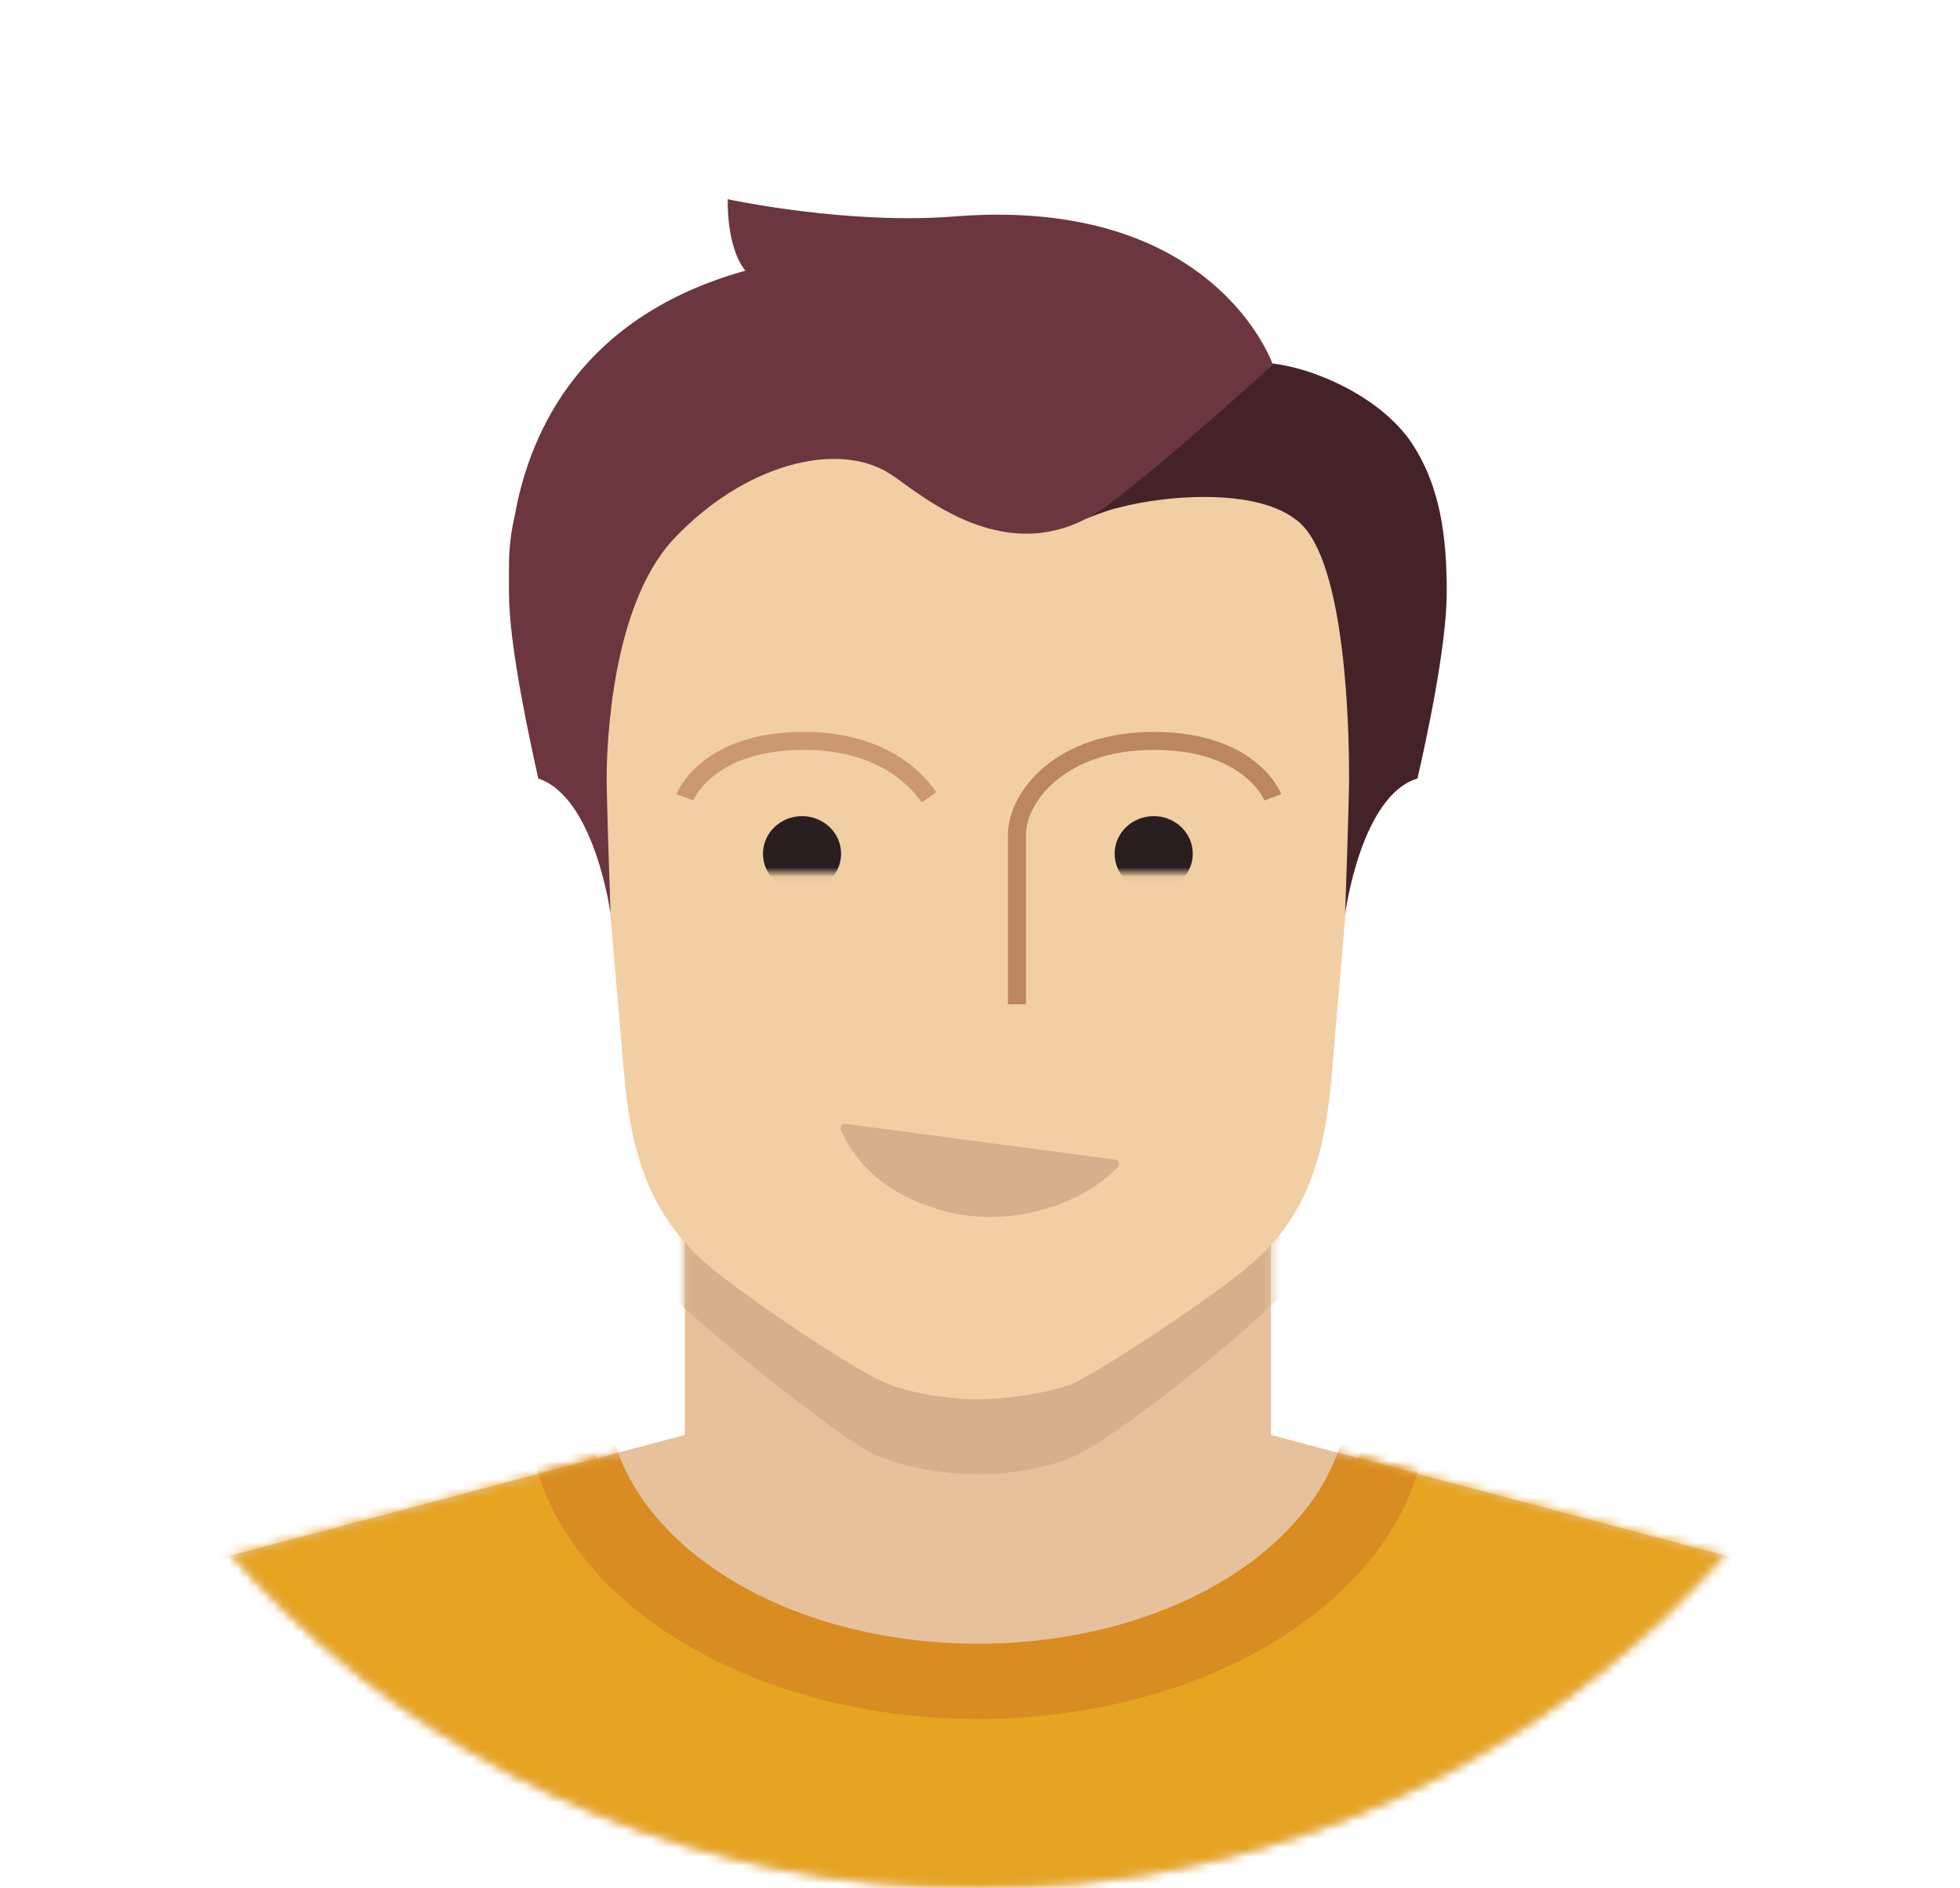 <svg width="218" height="210" viewBox="0 0 218 210" fill="none" xmlns="http://www.w3.org/2000/svg">
<mask id="mask0_1_10" style="mask-type:luminance" maskUnits="userSpaceOnUse" x="0" y="0" width="218" height="210">
<path d="M108.762 210C168.768 210 217.412 163.174 217.412 105.41C217.412 47.647 168.768 0.82 108.762 0.82C48.756 0.82 0.111 47.647 0.111 105.41C0.111 163.174 48.756 210 108.762 210Z" fill="white"/>
</mask>
<g mask="url(#mask0_1_10)">
<path d="M141.357 159.588L201.984 175.695C208.938 177.996 214.37 183.016 217.412 189.5V210H0.111V189.5C2.936 183.016 8.586 177.996 15.54 175.695L76.167 159.588V128.42H141.357V159.588Z" fill="#E6C19C"/>
</g>
<mask id="mask1_1_10" style="mask-type:luminance" maskUnits="userSpaceOnUse" x="0" y="0" width="218" height="210">
<path d="M108.762 210C168.768 210 217.412 163.174 217.412 105.41C217.412 47.647 168.768 0.82 108.762 0.82C48.756 0.82 0.111 47.647 0.111 105.41C0.111 163.174 48.756 210 108.762 210Z" fill="white"/>
</mask>
<g mask="url(#mask1_1_10)">
<mask id="mask2_1_10" style="mask-type:luminance" maskUnits="userSpaceOnUse" x="0" y="128" width="218" height="82">
<path d="M141.357 159.588L201.984 175.695C208.938 177.996 214.37 183.016 217.412 189.5V210H0.111V189.5C2.936 183.016 8.586 177.996 15.54 175.695L76.167 159.588V128.42H141.357V159.588Z" fill="white"/>
</mask>
<g mask="url(#mask2_1_10)">
<path d="M0.111 122.145H217.412V210H0.111V122.145ZM108.762 184.898C132.665 184.898 152.222 171.72 152.222 155.613C152.222 139.506 132.665 126.328 108.762 126.328C84.859 126.328 65.302 139.506 65.302 155.613C65.302 171.72 84.859 184.898 108.762 184.898Z" fill="#E6A422"/>
</g>
<mask id="mask3_1_10" style="mask-type:luminance" maskUnits="userSpaceOnUse" x="0" y="128" width="218" height="82">
<path d="M141.357 159.588L201.984 175.695C208.938 177.996 214.37 183.016 217.412 189.5V210H0.111V189.5C2.936 183.016 8.586 177.996 15.54 175.695L76.167 159.588V128.42H141.357V159.588Z" fill="white"/>
</mask>
<g mask="url(#mask3_1_10)">
<path d="M108.762 163.98C105.068 163.98 100.287 163.144 97.028 161.679C93.333 159.797 79.643 148.92 74.863 144.318C68.778 138.042 65.736 130.093 64.867 116.497C63.998 102.9 60.304 54.37 60.304 43.284C60.304 27.595 72.69 3.121 108.327 3.121H108.544H108.762C144.617 3.33 156.785 27.595 156.785 43.284C156.785 54.37 153.091 102.9 152.222 116.497C151.353 130.093 148.311 137.833 142.226 144.318C137.663 149.129 123.973 159.797 120.061 161.679C117.237 163.144 112.456 163.98 108.762 163.98Z" fill="#D4B08C"/>
</g>
<mask id="mask4_1_10" style="mask-type:luminance" maskUnits="userSpaceOnUse" x="0" y="128" width="218" height="82">
<path d="M141.357 159.588L201.984 175.695C208.938 177.996 214.37 183.016 217.412 189.5V210H0.111V189.5C2.936 183.016 8.586 177.996 15.54 175.695L76.167 159.588V128.42H141.357V159.588Z" fill="white"/>
</mask>
<g mask="url(#mask4_1_10)">
<path d="M108.762 122.145C81.165 122.145 58.782 137.624 58.782 156.659C58.782 175.695 81.165 191.174 108.762 191.174C136.359 191.174 158.741 175.695 158.741 156.659C158.741 137.624 136.359 122.145 108.762 122.145ZM108.762 182.807C85.945 182.807 67.475 170.256 67.475 154.567C67.475 138.879 85.945 126.328 108.762 126.328C131.578 126.328 150.049 138.879 150.049 154.567C150.049 170.256 131.578 182.807 108.762 182.807Z" fill="#D98C21"/>
</g>
</g>
<path d="M108.762 155.613C105.502 155.613 101.156 154.986 98.331 153.731C94.855 152.266 82.686 144.108 78.557 140.552C73.124 135.741 70.299 129.884 69.43 119.634C68.561 109.385 65.302 72.987 65.302 64.62C65.302 52.697 76.384 34.289 108.762 34.289C141.14 34.289 152.222 52.697 152.222 64.62C152.222 72.987 148.963 109.594 148.093 119.844C147.224 130.093 144.617 135.95 138.967 140.762C134.838 144.318 122.452 152.476 119.192 153.94C116.367 154.986 112.021 155.613 108.762 155.613Z" fill="#F2CEA5"/>
<path d="M123.973 129.466C119.844 133.649 112.673 135.741 106.371 134.486C100.504 133.231 96.158 130.303 93.985 125.491L123.973 129.466Z" fill="#D4B08C"/>
<path d="M123.973 129.466C119.844 133.649 112.673 135.741 106.371 134.486C100.504 133.231 96.158 130.303 93.985 125.491L123.973 129.466Z" stroke="#D4B08C" stroke-linecap="round" stroke-linejoin="round"/>
<mask id="mask5_1_10" style="mask-type:luminance" maskUnits="userSpaceOnUse" x="73" y="86" width="69" height="12">
<path d="M141.357 86.584H73.994V97.043H141.357V86.584Z" fill="white"/>
</mask>
<g mask="url(#mask5_1_10)">
<path d="M128.319 99.135C130.719 99.135 132.665 97.262 132.665 94.951C132.665 92.641 130.719 90.768 128.319 90.768C125.919 90.768 123.973 92.641 123.973 94.951C123.973 97.262 125.919 99.135 128.319 99.135Z" fill="#291F21"/>
</g>
<mask id="mask6_1_10" style="mask-type:luminance" maskUnits="userSpaceOnUse" x="73" y="86" width="69" height="12">
<path d="M141.357 86.584H73.994V97.043H141.357V86.584Z" fill="white"/>
</mask>
<g mask="url(#mask6_1_10)">
<path d="M89.205 99.135C91.605 99.135 93.551 97.262 93.551 94.951C93.551 92.641 91.605 90.768 89.205 90.768C86.805 90.768 84.859 92.641 84.859 94.951C84.859 97.262 86.805 99.135 89.205 99.135Z" fill="#291F21"/>
</g>
<path d="M76.167 88.676C76.167 88.676 78.557 82.4 89.422 82.4C96.81 82.4 101.156 85.538 103.329 88.676" stroke="#CC9872" stroke-width="2"/>
<path d="M141.574 88.676C141.574 88.676 139.184 82.4 128.319 82.4C117.888 82.4 113.108 88.676 113.108 92.859C113.108 96.834 113.108 111.686 113.108 111.686" stroke="#BB8660" stroke-width="2"/>
<path d="M149.614 101.645C149.614 101.645 151.353 88.467 157.655 86.584C158.524 82.819 160.914 71.941 160.914 65.875C160.914 59.809 160.262 53.952 156.785 48.932C152.874 43.493 144.617 40.355 140.27 40.355C135.273 43.284 123.538 49.977 119.844 53.952C117.888 56.044 120.713 57.717 120.713 57.717C120.713 57.717 123.321 56.671 124.407 56.462C129.84 54.998 141.792 53.952 145.486 59.181C150.049 65.457 150.049 83.865 150.049 86.584C150.049 89.094 149.614 101.645 149.614 101.645Z" fill="#452228"/>
<path d="M59.869 86.584C66.171 88.676 67.909 101.645 67.909 101.645C67.909 101.645 67.475 89.094 67.475 86.584C67.475 83.237 67.909 67.549 74.863 60.018C82.686 51.651 93.116 48.932 98.983 52.697C102.025 54.58 112.239 64.202 123.104 56.253C129.623 51.442 141.574 40.565 141.574 40.565C141.574 40.565 135.273 21.948 106.589 24.039C94.42 25.085 80.947 22.157 80.947 22.157C80.947 22.157 80.73 27.386 82.903 30.105C64.867 35.126 59 47.677 57.261 57.299C56.827 59.181 56.609 61.064 56.609 62.947C56.609 63.993 56.609 65.038 56.609 65.875C56.609 71.941 59 82.61 59.869 86.584Z" fill="#6B363E"/>
</svg>
